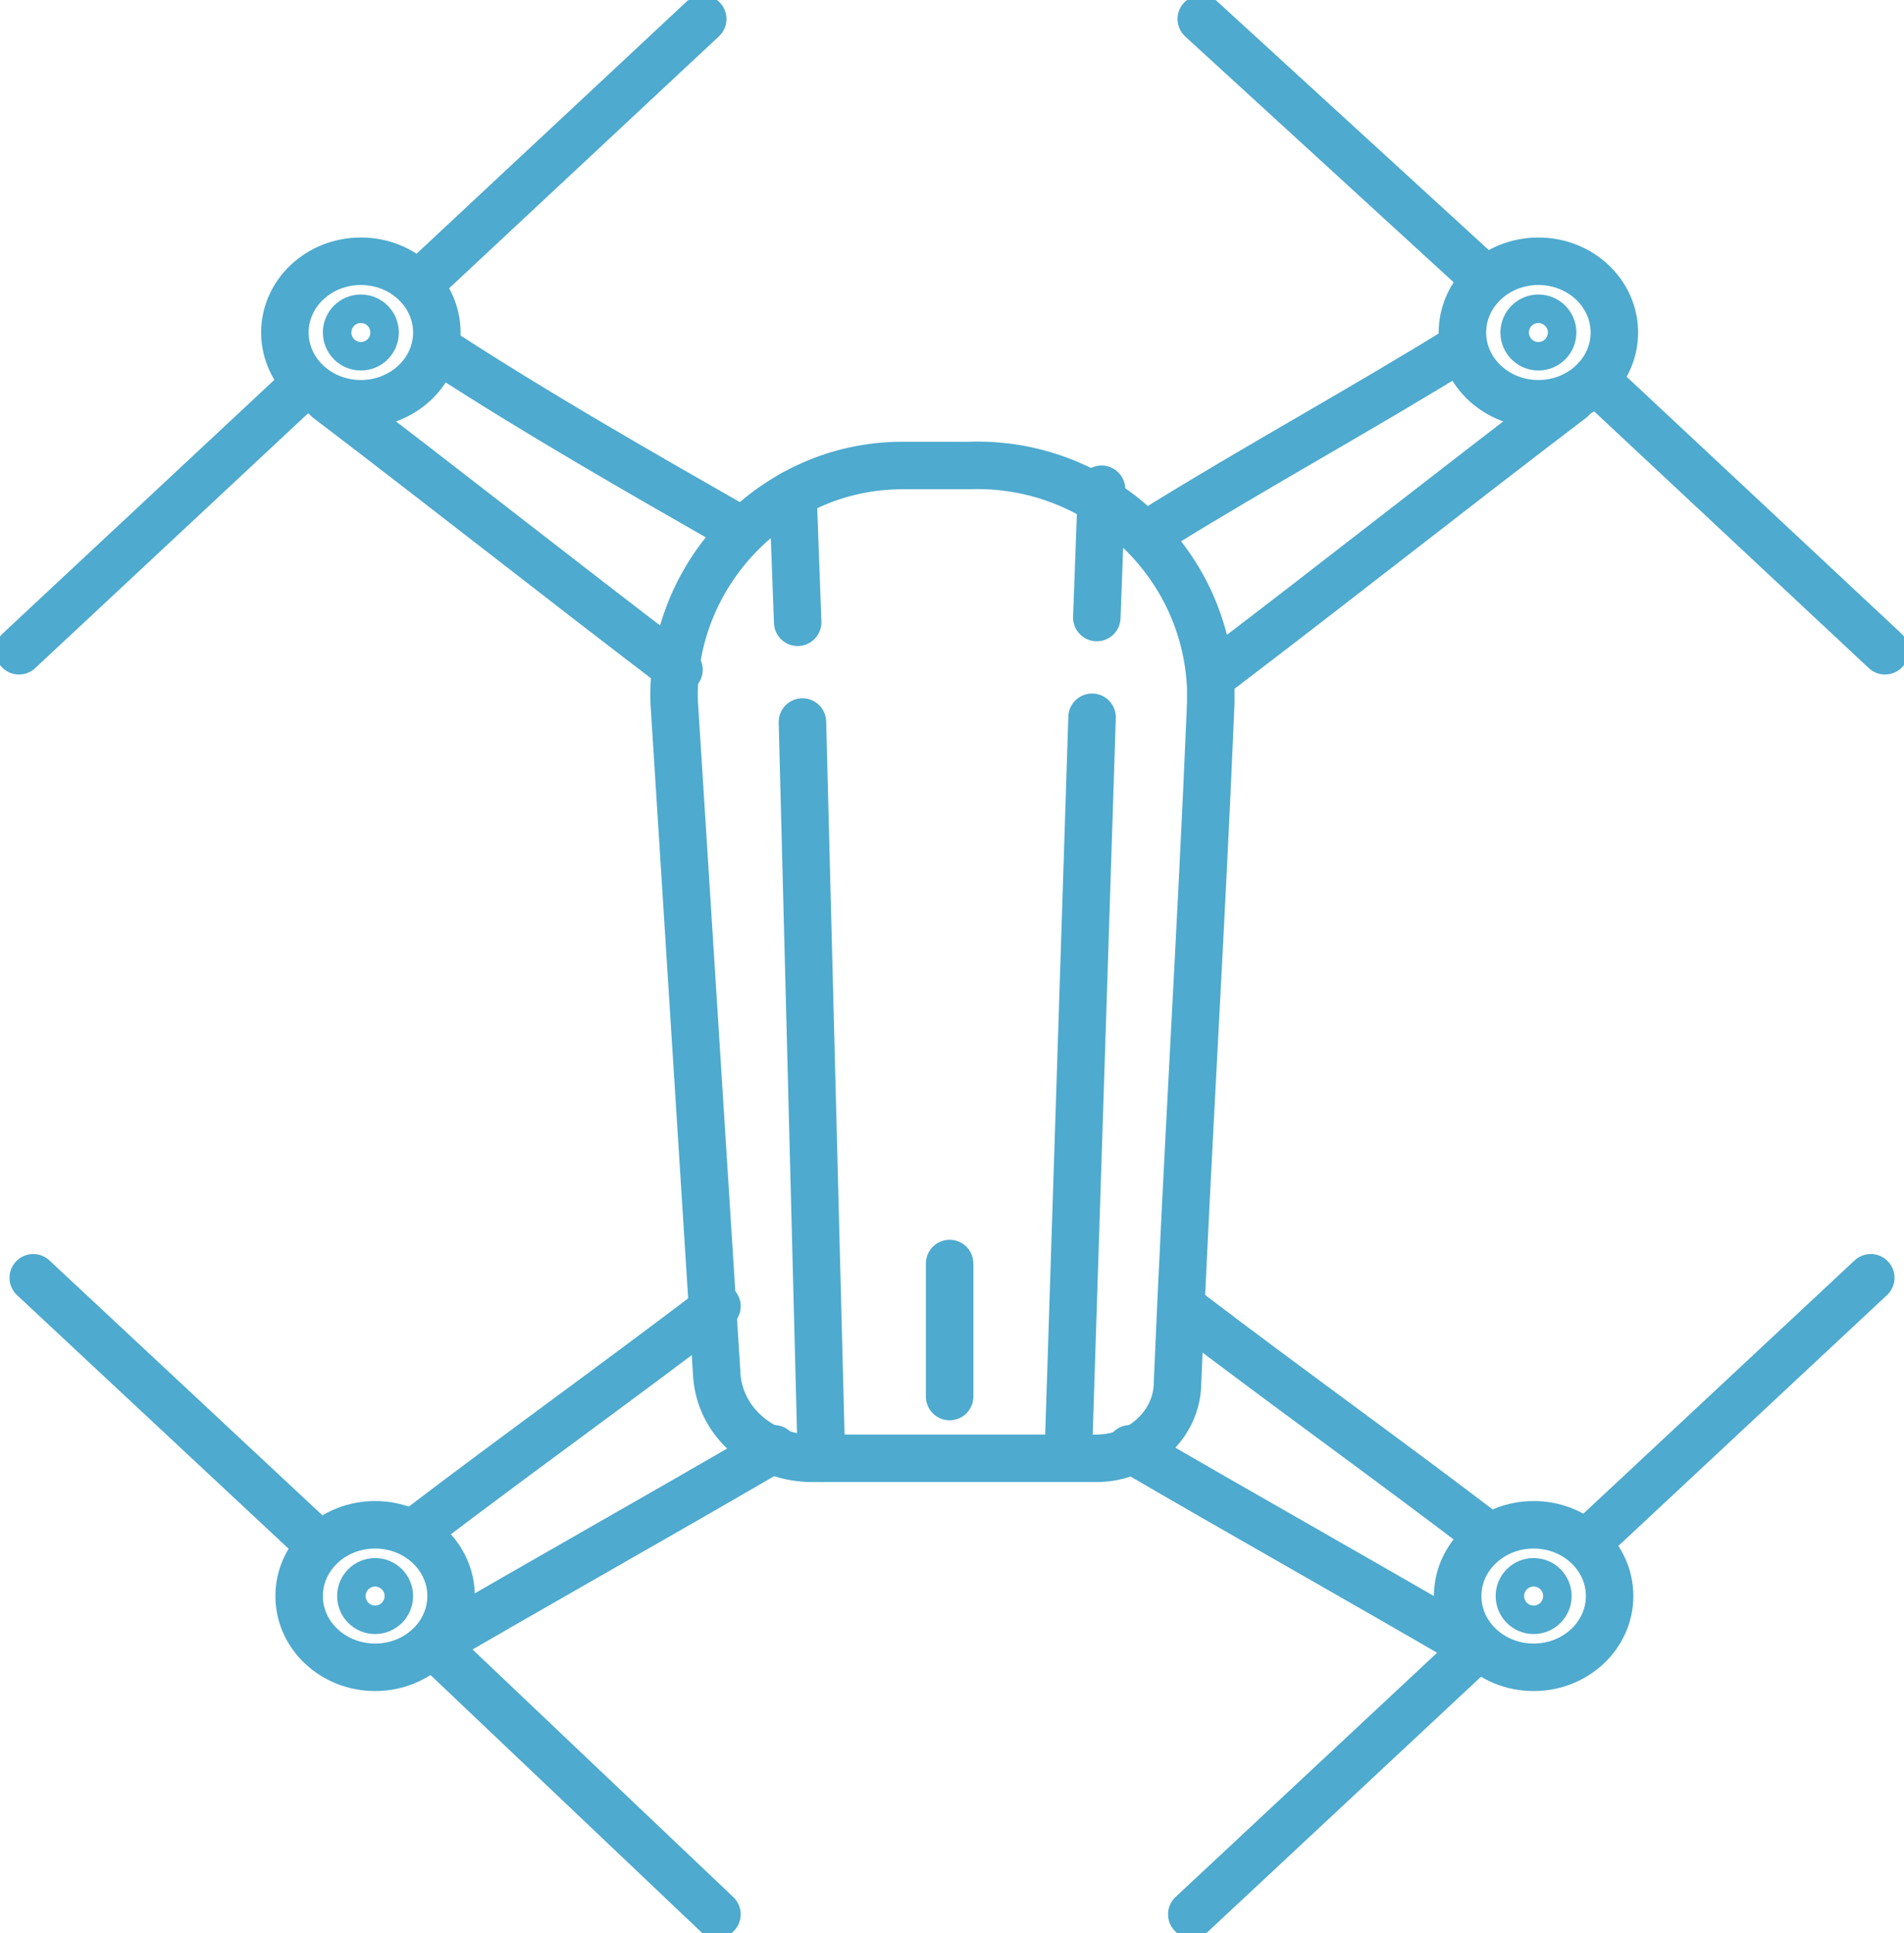 <?xml version="1.0" encoding="utf-8"?>
<!-- Generator: Adobe Illustrator 26.1.0, SVG Export Plug-In . SVG Version: 6.00 Build 0)  -->
<svg version="1.1" id="Layer_1" xmlns="http://www.w3.org/2000/svg" xmlns:xlink="http://www.w3.org/1999/xlink" x="0px" y="0px"
	 viewBox="0 0 40.1 40.7" style="enable-background:new 0 0 40.1 40.7;" xml:space="preserve">
<style type="text/css">
	.st0{fill:none;stroke:#4EAACE;stroke-linecap:round;stroke-miterlimit:10;}
	.st1{fill:none;stroke:#4EAACE;stroke-miterlimit:10;}
</style>
<g id="Layer_2_00000023983543325375448550000010767622131816588720_">
	<g id="Layer_1-2">
		<path class="st0" d="M23,30.7h-5.9c-1,0-1.9-0.7-2-1.7c-0.3-4.7-0.6-9.5-0.9-14.2c-0.1-2.7,2.1-5,4.8-5c0.1,0,0.2,0,0.3,0h1.1
			c2.7-0.1,5,2,5.1,4.7c0,0.1,0,0.2,0,0.3c-0.2,4.8-0.5,9.5-0.7,14.3c0,0.9-0.8,1.6-1.7,1.6C23.1,30.7,23,30.7,23,30.7z"/>
		<path class="st0" d="M31.3,32.3c-2.1-1.6-4.2-3.1-6.3-4.7"/>
		<path class="st0" d="M23.8,30.5c2.4,1.4,4.9,2.8,7.3,4.2"/>
		<path class="st0" d="M8.8,32.2c2.1-1.6,4.2-3.1,6.3-4.7"/>
		<path class="st0" d="M16.3,30.5c-2.4,1.4-4.9,2.8-7.3,4.2"/>
		<path class="st0" d="M33.1,8.4c-2.5,1.9-4.9,3.8-7.4,5.7"/>
		<path class="st0" d="M24.4,11.1c2.1-1.3,4.3-2.5,6.4-3.8"/>
		<path class="st0" d="M6.9,8.4c2.5,1.9,4.9,3.8,7.4,5.7"/>
		<path class="st0" d="M15.5,11.1c-2.1-1.2-4.2-2.4-6.2-3.7"/>
		<ellipse class="st1" cx="32.4" cy="7" rx="1.6" ry="1.5"/>
		<ellipse class="st1" cx="7.6" cy="7" rx="1.6" ry="1.5"/>
		<ellipse class="st1" cx="7.9" cy="33.6" rx="1.6" ry="1.5"/>
		<ellipse class="st1" cx="32.3" cy="33.6" rx="1.6" ry="1.5"/>
		<line class="st0" x1="16.9" y1="15.2" x2="17.3" y2="30.7"/>
		<line class="st0" x1="16.7" y1="10.4" x2="16.8" y2="13.1"/>
		<line class="st0" x1="20" y1="26.6" x2="20" y2="29.4"/>
		<circle class="st0" cx="7.6" cy="7" r="0.3"/>
		<line class="st0" x1="9.2" y1="34.7" x2="15.1" y2="40.3"/>
		<line class="st0" x1="0.7" y1="26.9" x2="6.7" y2="32.5"/>
		<line class="st0" x1="33.6" y1="8" x2="39.7" y2="13.7"/>
		<line class="st0" x1="25.3" y1="0.4" x2="31.2" y2="5.8"/>
		<line class="st0" x1="31.1" y1="34.7" x2="25.1" y2="40.3"/>
		<line class="st0" x1="39.4" y1="26.9" x2="33.4" y2="32.5"/>
		<line class="st0" x1="6.4" y1="8.1" x2="0.4" y2="13.7"/>
		<line class="st0" x1="14.8" y1="0.4" x2="8.8" y2="6"/>
		<line class="st0" x1="23" y1="15.1" x2="22.5" y2="30.6"/>
		<line class="st0" x1="23.2" y1="10.3" x2="23.1" y2="13"/>
		<circle class="st0" cx="32.4" cy="7" r="0.3"/>
		<circle class="st0" cx="7.9" cy="33.6" r="0.3"/>
		<circle class="st0" cx="32.3" cy="33.6" r="0.3"/>
	</g>
</g>
</svg>
